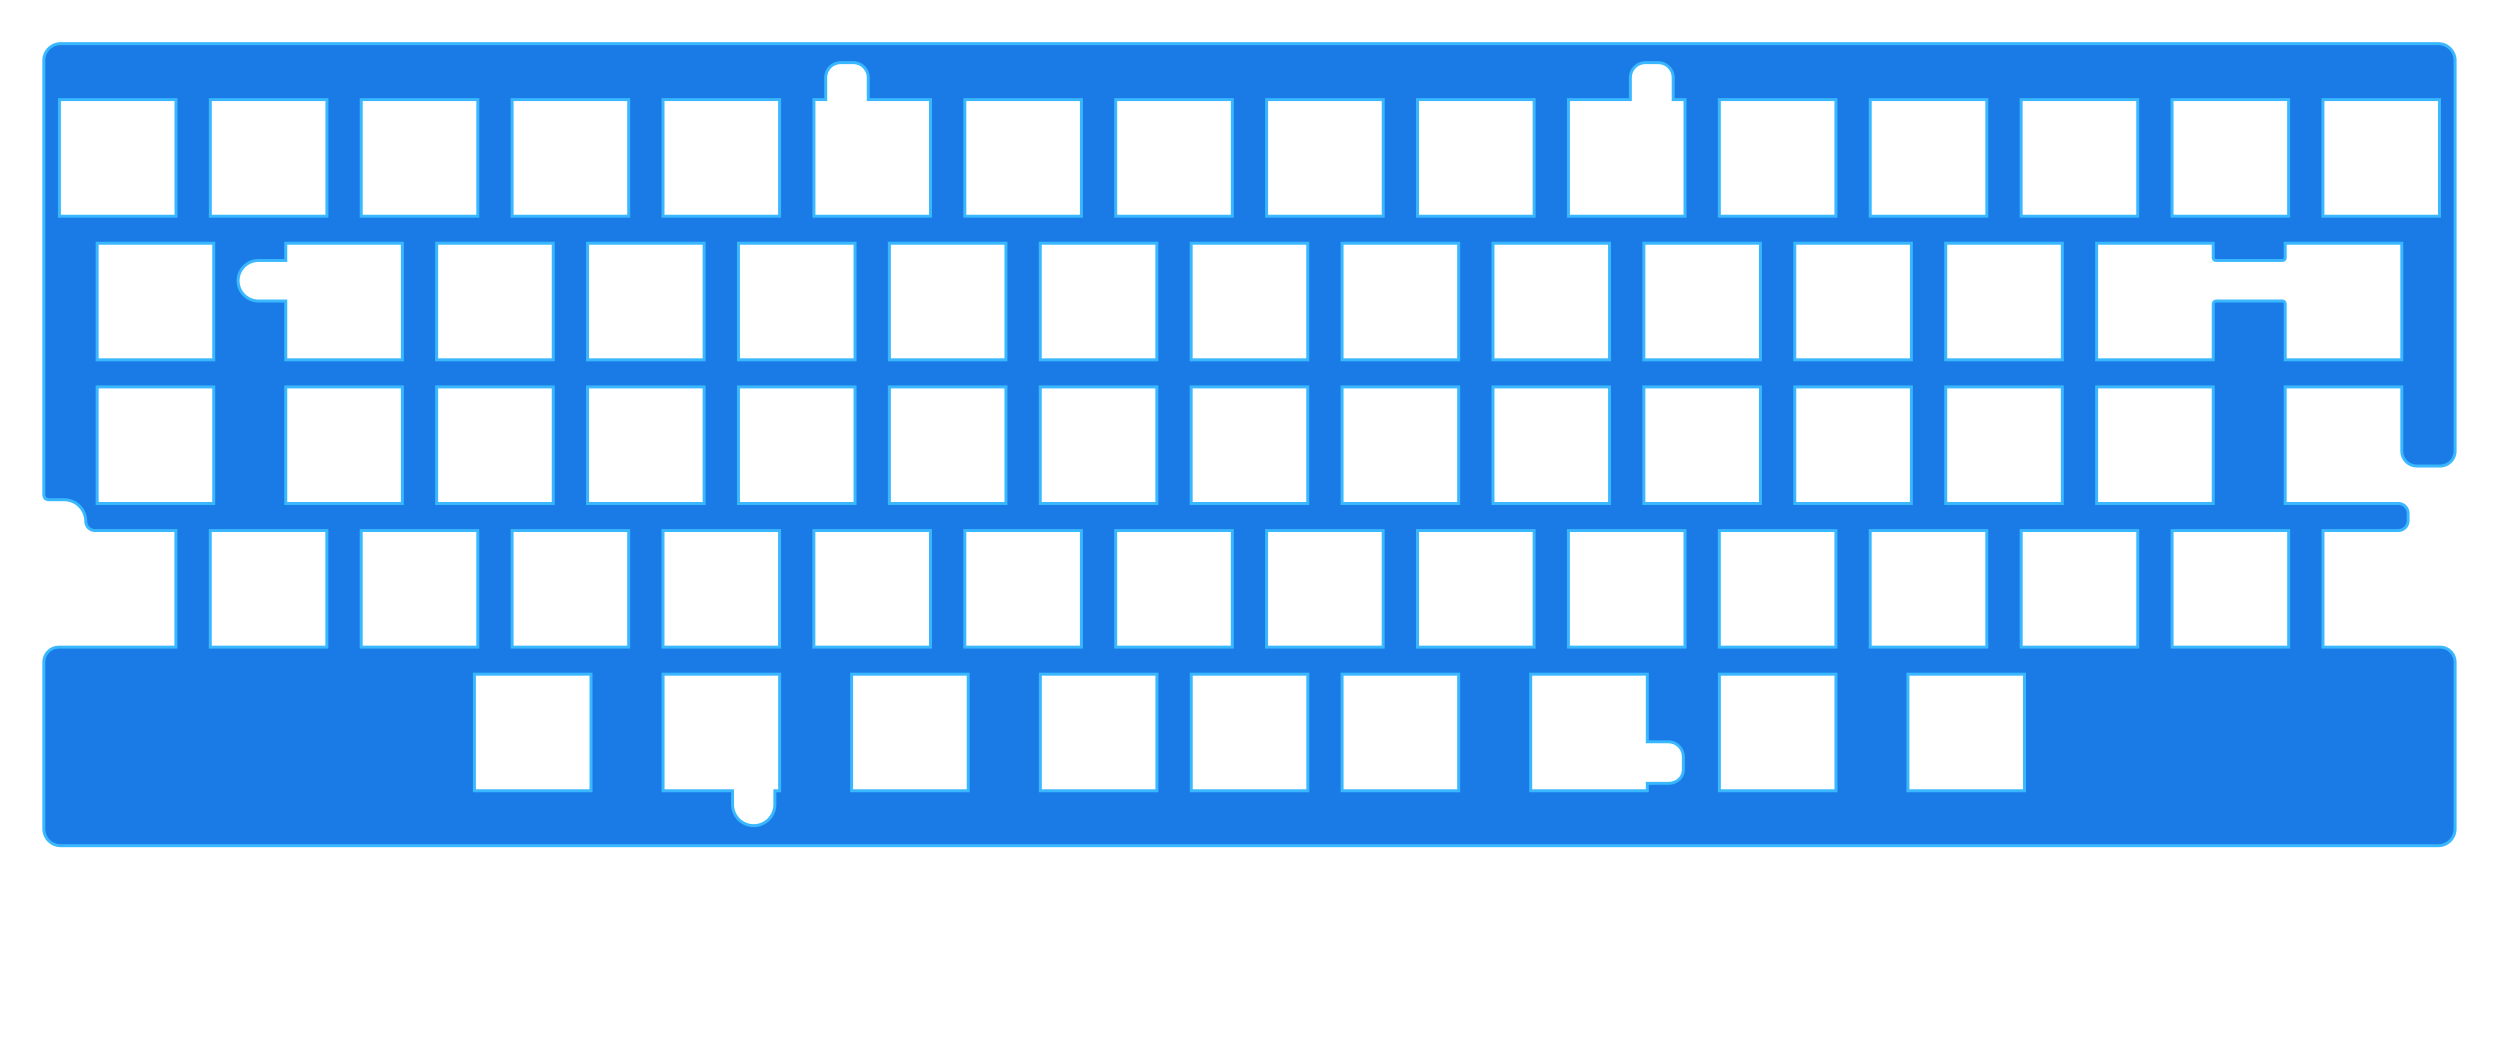 <?xml version="1.0" encoding="UTF-8" standalone="no"?>
<!DOCTYPE svg PUBLIC "-//W3C//DTD SVG 1.1//EN" "http://www.w3.org/Graphics/SVG/1.1/DTD/svg11.dtd">
<svg width="100%" height="100%" viewBox="0 0 1118 474" version="1.1" xmlns="http://www.w3.org/2000/svg" xmlns:xlink="http://www.w3.org/1999/xlink" xml:space="preserve" xmlns:serif="http://www.serif.com/" style="fill-rule:evenodd;clip-rule:evenodd;">
    <g transform="matrix(1.333,0,0,1.333,0,0)">
        <g id="位置合わせ指標">
        </g>
        <g id="Nora-DN0030" serif:id="Nora DN0030">
            <path d="M31.845,177.983C30.146,177.983 28.769,176.606 28.769,174.907C28.769,174.906 28.769,174.906 28.769,174.905C28.769,172.976 28.002,171.127 26.636,169.765C25.271,168.402 23.42,167.639 21.492,167.643C18.679,167.649 16.123,167.654 16.123,167.654L15.121,167.239L14.706,166.237L14.709,20.305L14.726,19.86L14.777,19.417L14.865,18.981L14.984,18.55L15.14,18.133L15.324,17.731L15.542,17.342L15.789,16.971L16.067,16.622L16.367,16.294L16.696,15.993L17.045,15.715L17.416,15.469L17.804,15.25L18.207,15.066L18.624,14.91L19.054,14.791L19.491,14.703L19.933,14.652L20.378,14.632L817.977,14.635L818.419,14.652L818.861,14.703L819.298,14.791L819.731,14.91L820.145,15.066L820.548,15.25L820.936,15.469L821.307,15.715L821.656,15.993L821.985,16.294L822.285,16.622L822.566,16.971L822.81,17.342L823.028,17.731L823.212,18.133L823.368,18.55L823.487,18.981L823.575,19.417L823.629,19.86L823.646,20.305L823.646,151.338C823.646,154.099 821.407,156.338 818.646,156.338C817.548,156.338 813.9,156.338 810.766,156.338C809.44,156.338 808.168,155.811 807.23,154.873C806.292,153.936 805.766,152.664 805.766,151.338C805.766,143.647 805.766,129.794 805.766,129.794L766.648,129.795L766.648,168.913C766.648,168.913 797.1,168.909 804.6,168.908C805.468,168.908 806.301,169.253 806.915,169.867C807.529,170.481 807.874,171.313 807.874,172.182C807.874,173.004 807.874,173.887 807.874,174.709C807.874,176.517 806.408,177.983 804.6,177.983C797.101,177.983 779.32,177.983 779.32,177.983L779.32,217.101L818.646,217.101C819.972,217.101 821.244,217.627 822.182,218.565C823.119,219.503 823.646,220.775 823.646,222.101C823.646,236.668 823.646,278.05 823.646,278.05L823.629,278.49L823.575,278.932L823.487,279.369L823.368,279.799L823.212,280.219L823.028,280.619L822.81,281.007L822.566,281.378L822.285,281.73L821.985,282.059L821.656,282.356L821.307,282.634L820.936,282.881L820.548,283.099L820.145,283.283L819.731,283.442L819.298,283.561L818.861,283.646L818.419,283.697L817.977,283.714L20.378,283.72L19.933,283.697L19.491,283.646L19.054,283.561L18.624,283.442L18.207,283.283L17.804,283.099L17.416,282.881L17.045,282.634L16.696,282.356L16.367,282.059L16.067,281.73L15.789,281.378L15.542,281.007L15.324,280.619L15.14,280.219L14.984,279.799L14.865,279.369L14.777,278.932L14.726,278.49L14.706,278.05L14.706,222.101C14.706,220.775 15.233,219.503 16.171,218.565C17.108,217.627 18.38,217.101 19.706,217.101C39.286,217.101 59.01,217.101 59.01,217.101L59.01,177.983L31.845,177.983ZM259.959,265.29L259.959,269.898C259.959,273.817 256.777,276.998 252.859,276.998C248.941,276.998 245.759,273.817 245.759,269.898L245.759,265.295L222.443,265.29L222.443,226.173L261.561,226.173L261.561,265.29L259.959,265.29ZM388.13,226.178L388.13,265.295L349.012,265.295L349.012,226.178L388.13,226.178ZM438.76,226.178L438.76,265.295L399.642,265.295L399.642,226.178L438.76,226.178ZM615.938,226.178L615.938,265.295L576.82,265.295L576.82,226.178L615.938,226.178ZM324.82,226.173L324.82,265.29L285.702,265.29L285.702,226.173L324.82,226.173ZM198.273,226.173L198.273,265.29L159.155,265.29L159.155,226.173L198.273,226.173ZM552.642,226.173L552.642,248.862C552.642,248.862 556.406,248.861 559.734,248.86C561.06,248.86 562.333,249.387 563.27,250.324C564.208,251.262 564.735,252.534 564.735,253.86L564.735,258.184C564.735,260.945 562.498,262.796 559.737,262.796C556.408,262.797 552.642,262.799 552.642,262.799L552.642,265.29L513.525,265.29L513.525,226.173L552.642,226.173ZM489.362,226.173L489.362,265.29L450.244,265.29L450.244,226.173L489.362,226.173ZM679.197,226.173L679.197,265.29L640.079,265.29L640.079,226.173L679.197,226.173ZM666.539,177.983L666.539,217.101L627.414,217.101L627.414,177.983L666.539,177.983ZM109.655,177.983L109.655,217.101L70.538,217.101L70.538,177.983L109.655,177.983ZM514.67,177.983L514.67,217.101L475.545,217.101L475.545,177.983L514.67,177.983ZM160.293,177.983L160.293,217.101L121.175,217.101L121.175,177.983L160.293,177.983ZM261.539,177.983L261.539,217.101L222.422,217.101L222.422,177.983L261.539,177.983ZM210.916,177.983L210.916,217.101L171.798,217.101L171.798,177.983L210.916,177.983ZM717.191,177.983L717.191,217.101L678.074,217.101L678.074,177.983L717.191,177.983ZM565.293,177.983L565.293,217.101L526.175,217.101L526.175,177.983L565.293,177.983ZM464.039,177.983L464.039,217.101L424.922,217.101L424.922,177.983L464.039,177.983ZM362.793,177.983L362.793,217.101L323.675,217.101L323.675,177.983L362.793,177.983ZM413.416,177.983L413.416,217.101L374.298,217.101L374.298,177.983L413.416,177.983ZM312.162,177.983L312.162,217.101L273.045,217.101L273.045,177.983L312.162,177.983ZM767.814,177.983L767.814,217.101L728.697,217.101L728.697,177.983L767.814,177.983ZM615.916,177.983L615.916,217.101L576.798,217.101L576.798,177.983L615.916,177.983ZM742.503,129.793L742.503,168.911L703.385,168.911L703.385,129.793L742.503,129.793ZM691.88,129.793L691.88,168.911L652.762,168.911L652.762,129.793L691.88,129.793ZM641.238,129.793L641.238,168.911L602.121,168.911L602.121,129.793L641.238,129.793ZM388.108,129.793L388.108,168.911L348.99,168.911L348.99,129.793L388.108,129.793ZM236.231,129.793L236.231,168.911L197.114,168.911L197.114,129.793L236.231,129.793ZM134.985,129.793L134.985,168.911L95.867,168.911L95.867,129.793L134.985,129.793ZM489.362,129.793L489.362,168.911L450.237,168.911L450.237,129.793L489.362,129.793ZM185.608,129.793L185.608,168.911L146.49,168.911L146.49,129.793L185.608,129.793ZM539.985,129.793L539.985,168.911L500.867,168.911L500.867,129.793L539.985,129.793ZM438.731,129.793L438.731,168.911L399.614,168.911L399.614,129.793L438.731,129.793ZM286.854,129.793L286.854,168.911L247.737,168.911L247.737,129.793L286.854,129.793ZM337.485,129.793L337.485,168.911L298.367,168.911L298.367,129.793L337.485,129.793ZM590.608,129.793L590.608,168.911L551.49,168.911L551.49,129.793L590.608,129.793ZM71.711,129.793L71.711,168.911L32.594,168.911L32.594,129.793L71.711,129.793ZM691.88,81.604L691.88,120.721L652.762,120.721L652.762,81.604L691.88,81.604ZM641.238,81.604L641.238,120.721L602.121,120.721L602.121,81.604L641.238,81.604ZM86.674,100.989C82.919,100.989 79.87,97.94 79.87,94.185C79.87,90.431 82.919,87.382 86.674,87.382L95.867,87.382L95.867,81.604L134.985,81.604L134.985,120.721L95.867,120.721L95.867,100.989L86.674,100.989ZM590.608,81.604L590.608,120.721L551.49,120.721L551.49,81.604L590.608,81.604ZM337.485,81.604L337.485,120.721L298.367,120.721L298.367,81.604L337.485,81.604ZM388.108,81.604L388.108,120.721L348.99,120.721L348.99,81.604L388.108,81.604ZM438.731,81.604L438.731,120.721L399.614,120.721L399.614,81.604L438.731,81.604ZM539.985,81.604L539.985,120.721L500.867,120.721L500.867,81.604L539.985,81.604ZM185.608,81.604L185.608,120.721L146.49,120.721L146.49,81.604L185.608,81.604ZM286.854,81.604L286.854,120.721L247.737,120.721L247.737,81.604L286.854,81.604ZM236.231,81.604L236.231,120.721L197.114,120.721L197.114,81.604L236.231,81.604ZM489.362,81.604L489.362,120.721L450.237,120.721L450.237,81.604L489.362,81.604ZM71.711,81.604L71.711,120.721L32.594,120.721L32.594,81.604L71.711,81.604ZM742.503,86.482C742.503,86.721 742.598,86.95 742.767,87.118C742.935,87.287 743.164,87.382 743.403,87.382C747.208,87.382 761.943,87.382 765.748,87.382C765.986,87.382 766.215,87.287 766.384,87.118C766.553,86.95 766.648,86.721 766.648,86.482C766.648,84.857 766.648,81.604 766.648,81.604L805.766,81.604L805.766,120.721L766.648,120.721L766.648,101.929C766.648,101.68 766.549,101.44 766.373,101.264C766.196,101.088 765.957,100.989 765.708,100.989C761.854,100.989 747.296,100.989 743.443,100.989C743.194,100.989 742.955,101.088 742.778,101.264C742.602,101.44 742.503,101.68 742.503,101.929C742.503,105.853 742.503,120.721 742.503,120.721L703.385,120.721L703.385,81.604L742.503,81.604L742.503,86.482ZM514.677,33.414L514.677,72.532L475.559,72.532L475.559,33.414L514.677,33.414ZM362.8,33.414L362.8,72.532L323.682,72.532L323.682,33.414L362.8,33.414ZM767.8,33.414L767.8,72.532L728.682,72.532L728.682,33.414L767.8,33.414ZM666.554,33.414L666.554,72.532L627.429,72.532L627.429,33.414L666.554,33.414ZM464.054,33.414L464.054,72.532L424.929,72.532L424.929,33.414L464.054,33.414ZM615.923,33.414L615.923,72.532L576.806,72.532L576.806,33.414L615.923,33.414ZM109.677,33.414L109.677,72.532L70.559,72.532L70.559,33.414L109.677,33.414ZM59.046,33.414L59.046,72.532L19.929,72.532L19.929,33.414L59.046,33.414ZM818.423,33.414L818.423,72.532L779.306,72.532L779.306,33.414L818.423,33.414ZM160.3,33.414L160.3,72.532L121.182,72.532L121.182,33.414L160.3,33.414ZM717.177,33.414L717.177,72.532L678.059,72.532L678.059,33.414L717.177,33.414ZM565.3,33.414L565.3,72.532L526.182,72.532L526.182,33.414L546.954,33.414L546.954,26.016C546.954,24.69 547.481,23.418 548.419,22.481C549.356,21.543 550.628,21.016 551.954,21.016L556.33,21.016C557.657,21.016 558.928,21.543 559.866,22.481C560.804,23.418 561.33,24.69 561.33,26.016C561.33,29.459 561.33,33.414 561.33,33.414L565.3,33.414ZM312.177,33.414L312.177,72.532L273.059,72.532L273.059,33.414L277.009,33.414L277.009,26.016C277.009,23.255 279.248,21.016 282.009,21.016L286.285,21.016C289.047,21.016 291.285,23.255 291.285,26.016C291.285,29.459 291.285,33.414 291.285,33.414L312.177,33.414ZM413.423,33.414L413.423,72.532L374.306,72.532L374.306,33.414L413.423,33.414ZM261.546,33.414L261.546,72.532L222.429,72.532L222.429,33.414L261.546,33.414ZM210.923,33.414L210.923,72.532L171.806,72.532L171.806,33.414L210.923,33.414Z" style="fill:rgb(26,122,230);stroke:rgb(57,183,255);stroke-width:1px;"/>
        </g>
    </g>
</svg>
